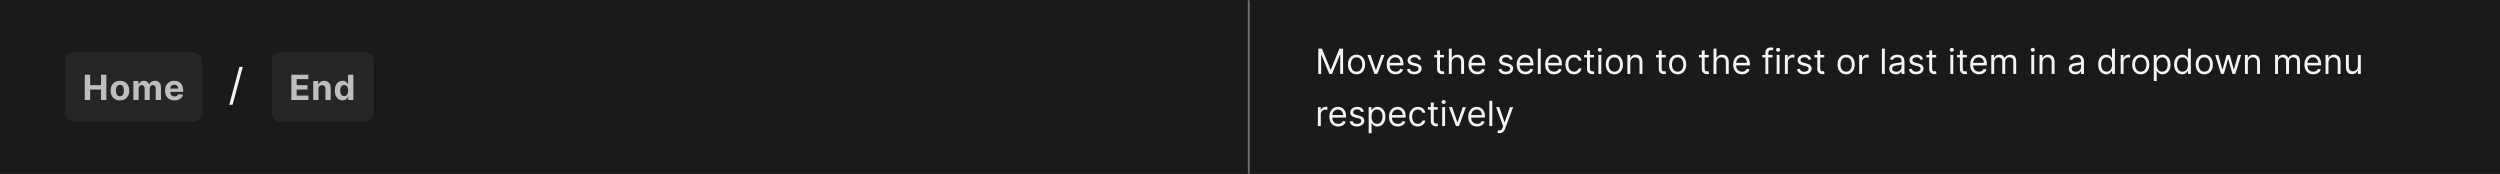 <svg width="1150" height="80" viewBox="0 0 1150 80" fill="none" xmlns="http://www.w3.org/2000/svg">
<rect x="0" y="0" width="1150" height="80" fill="#808080" stroke="none"/>
<mask id="path-1-inside-1_1268_53470" fill="white">
<path d="M0 0H575V80H0V0Z"/>
</mask>
<path d="M0 0H575V80H0V0Z" fill="#1A1A1A"/>
<path d="M574 0V80H576V0H574Z" fill="#707070" mask="url(#path-1-inside-1_1268_53470)"/>
<rect x="30" y="24" width="63" height="32" rx="4" fill="#262626"/>
<path d="M39.011 46V34.364H41.472V39.165H46.466V34.364H48.92V46H46.466V41.193H41.472V46H39.011ZM55.167 46.17C54.284 46.17 53.521 45.983 52.877 45.608C52.237 45.229 51.742 44.703 51.394 44.028C51.045 43.35 50.871 42.564 50.871 41.67C50.871 40.769 51.045 39.981 51.394 39.307C51.742 38.629 52.237 38.102 52.877 37.727C53.521 37.349 54.284 37.159 55.167 37.159C56.049 37.159 56.81 37.349 57.451 37.727C58.095 38.102 58.591 38.629 58.939 39.307C59.288 39.981 59.462 40.769 59.462 41.67C59.462 42.564 59.288 43.35 58.939 44.028C58.591 44.703 58.095 45.229 57.451 45.608C56.81 45.983 56.049 46.17 55.167 46.17ZM55.178 44.295C55.58 44.295 55.915 44.182 56.184 43.955C56.453 43.724 56.655 43.409 56.792 43.011C56.932 42.614 57.002 42.161 57.002 41.653C57.002 41.146 56.932 40.693 56.792 40.295C56.655 39.898 56.453 39.583 56.184 39.352C55.915 39.121 55.58 39.006 55.178 39.006C54.773 39.006 54.432 39.121 54.155 39.352C53.883 39.583 53.676 39.898 53.536 40.295C53.4 40.693 53.331 41.146 53.331 41.653C53.331 42.161 53.4 42.614 53.536 43.011C53.676 43.409 53.883 43.724 54.155 43.955C54.432 44.182 54.773 44.295 55.178 44.295ZM61.356 46V37.273H63.663V38.812H63.765C63.947 38.301 64.25 37.898 64.674 37.602C65.098 37.307 65.606 37.159 66.197 37.159C66.795 37.159 67.305 37.309 67.725 37.608C68.146 37.903 68.426 38.305 68.566 38.812H68.657C68.835 38.312 69.157 37.913 69.623 37.614C70.093 37.311 70.648 37.159 71.288 37.159C72.102 37.159 72.763 37.419 73.271 37.938C73.782 38.453 74.038 39.184 74.038 40.131V46H71.623V40.608C71.623 40.123 71.494 39.76 71.237 39.517C70.979 39.275 70.657 39.153 70.271 39.153C69.831 39.153 69.489 39.294 69.242 39.574C68.996 39.85 68.873 40.216 68.873 40.67V46H66.526V40.557C66.526 40.129 66.403 39.788 66.157 39.534C65.915 39.28 65.594 39.153 65.197 39.153C64.928 39.153 64.686 39.222 64.469 39.358C64.257 39.49 64.089 39.678 63.964 39.92C63.839 40.159 63.776 40.439 63.776 40.761V46H61.356ZM80.247 46.17C79.349 46.17 78.576 45.989 77.929 45.625C77.285 45.258 76.789 44.739 76.44 44.068C76.092 43.394 75.917 42.597 75.917 41.676C75.917 40.778 76.092 39.99 76.44 39.312C76.789 38.635 77.279 38.106 77.912 37.727C78.548 37.349 79.294 37.159 80.15 37.159C80.726 37.159 81.262 37.252 81.758 37.438C82.258 37.619 82.694 37.894 83.065 38.261C83.44 38.629 83.732 39.091 83.94 39.648C84.148 40.201 84.253 40.849 84.253 41.591V42.256H76.883V40.756H81.974C81.974 40.407 81.898 40.099 81.747 39.83C81.595 39.561 81.385 39.35 81.116 39.199C80.851 39.044 80.542 38.966 80.19 38.966C79.823 38.966 79.497 39.051 79.213 39.222C78.933 39.388 78.713 39.614 78.554 39.898C78.395 40.178 78.313 40.49 78.309 40.835V42.261C78.309 42.693 78.389 43.066 78.548 43.381C78.711 43.695 78.94 43.938 79.236 44.108C79.531 44.278 79.881 44.364 80.287 44.364C80.556 44.364 80.802 44.326 81.025 44.25C81.249 44.174 81.44 44.061 81.599 43.909C81.758 43.758 81.879 43.572 81.963 43.352L84.201 43.5C84.088 44.038 83.855 44.508 83.503 44.909C83.154 45.307 82.703 45.617 82.15 45.841C81.601 46.061 80.967 46.17 80.247 46.17Z" fill="white" fill-opacity="0.7"/>
<path d="M111.676 30.773L106.989 48.188H105.455L110.142 30.773H111.676Z" fill="white" fill-opacity="0.95"/>
<rect x="125" y="24" width="47" height="32" rx="4" fill="#262626"/>
<path d="M134.011 46V34.364H141.852V36.392H136.472V39.165H141.449V41.193H136.472V43.972H141.875V46H134.011ZM146.503 40.955V46H144.083V37.273H146.39V38.812H146.492C146.685 38.305 147.009 37.903 147.463 37.608C147.918 37.309 148.469 37.159 149.117 37.159C149.723 37.159 150.251 37.292 150.702 37.557C151.153 37.822 151.503 38.201 151.753 38.693C152.003 39.182 152.128 39.765 152.128 40.443V46H149.708V40.875C149.712 40.341 149.575 39.924 149.299 39.625C149.022 39.322 148.641 39.17 148.157 39.17C147.831 39.17 147.543 39.24 147.293 39.381C147.047 39.521 146.854 39.725 146.713 39.994C146.577 40.26 146.507 40.58 146.503 40.955ZM157.572 46.142C156.909 46.142 156.309 45.972 155.771 45.631C155.237 45.286 154.812 44.78 154.498 44.114C154.187 43.443 154.032 42.621 154.032 41.648C154.032 40.648 154.193 39.816 154.515 39.153C154.837 38.487 155.265 37.989 155.799 37.659C156.337 37.326 156.926 37.159 157.566 37.159C158.055 37.159 158.462 37.242 158.788 37.409C159.117 37.572 159.382 37.776 159.583 38.023C159.788 38.265 159.943 38.504 160.049 38.739H160.123V34.364H162.538V46H160.151V44.602H160.049C159.935 44.845 159.774 45.085 159.566 45.324C159.362 45.559 159.095 45.754 158.765 45.909C158.439 46.064 158.042 46.142 157.572 46.142ZM158.339 44.216C158.729 44.216 159.059 44.11 159.327 43.898C159.6 43.682 159.809 43.381 159.952 42.994C160.1 42.608 160.174 42.155 160.174 41.636C160.174 41.117 160.102 40.667 159.958 40.284C159.814 39.901 159.606 39.606 159.333 39.398C159.06 39.189 158.729 39.085 158.339 39.085C157.941 39.085 157.606 39.193 157.333 39.409C157.06 39.625 156.854 39.924 156.714 40.307C156.574 40.689 156.504 41.133 156.504 41.636C156.504 42.144 156.574 42.593 156.714 42.983C156.858 43.369 157.064 43.672 157.333 43.892C157.606 44.108 157.941 44.216 158.339 44.216Z" fill="white" fill-opacity="0.7"/>
<path d="M575 0H1150V80H575V0Z" fill="#1A1A1A"/>
<path d="M606.409 22.364H608.091L612.045 32.023H612.182L616.136 22.364H617.818V34H616.5V25.159H616.386L612.75 34H611.477L607.841 25.159H607.727V34H606.409V22.364ZM624.007 34.182C623.219 34.182 622.528 33.994 621.933 33.619C621.342 33.244 620.88 32.72 620.547 32.045C620.217 31.371 620.053 30.583 620.053 29.682C620.053 28.773 620.217 27.979 620.547 27.301C620.88 26.623 621.342 26.097 621.933 25.722C622.528 25.347 623.219 25.159 624.007 25.159C624.795 25.159 625.484 25.347 626.075 25.722C626.67 26.097 627.132 26.623 627.462 27.301C627.795 27.979 627.962 28.773 627.962 29.682C627.962 30.583 627.795 31.371 627.462 32.045C627.132 32.72 626.67 33.244 626.075 33.619C625.484 33.994 624.795 34.182 624.007 34.182ZM624.007 32.977C624.606 32.977 625.098 32.824 625.484 32.517C625.871 32.21 626.157 31.807 626.342 31.307C626.528 30.807 626.621 30.265 626.621 29.682C626.621 29.099 626.528 28.555 626.342 28.051C626.157 27.547 625.871 27.14 625.484 26.829C625.098 26.519 624.606 26.364 624.007 26.364C623.409 26.364 622.916 26.519 622.53 26.829C622.143 27.14 621.857 27.547 621.672 28.051C621.486 28.555 621.393 29.099 621.393 29.682C621.393 30.265 621.486 30.807 621.672 31.307C621.857 31.807 622.143 32.21 622.53 32.517C622.916 32.824 623.409 32.977 624.007 32.977ZM636.832 25.273L633.605 34H632.241L629.014 25.273H630.469L632.878 32.227H632.969L635.378 25.273H636.832ZM641.949 34.182C641.108 34.182 640.383 33.996 639.773 33.625C639.167 33.25 638.699 32.727 638.369 32.057C638.044 31.383 637.881 30.599 637.881 29.704C637.881 28.811 638.044 28.023 638.369 27.341C638.699 26.655 639.157 26.121 639.744 25.739C640.335 25.352 641.025 25.159 641.812 25.159C642.267 25.159 642.716 25.235 643.159 25.386C643.602 25.538 644.006 25.784 644.369 26.125C644.733 26.462 645.023 26.909 645.239 27.466C645.455 28.023 645.562 28.708 645.562 29.523V30.091H638.835V28.932H644.199C644.199 28.439 644.1 28 643.903 27.614C643.71 27.227 643.434 26.922 643.074 26.699C642.718 26.475 642.297 26.364 641.812 26.364C641.278 26.364 640.816 26.496 640.426 26.761C640.04 27.023 639.742 27.364 639.534 27.784C639.326 28.204 639.222 28.655 639.222 29.136V29.909C639.222 30.568 639.335 31.127 639.562 31.585C639.794 32.04 640.114 32.386 640.523 32.625C640.932 32.86 641.407 32.977 641.949 32.977C642.301 32.977 642.619 32.928 642.903 32.83C643.191 32.727 643.439 32.576 643.648 32.375C643.856 32.17 644.017 31.917 644.131 31.614L645.426 31.977C645.29 32.417 645.061 32.803 644.739 33.136C644.417 33.466 644.019 33.724 643.545 33.909C643.072 34.091 642.54 34.182 641.949 34.182ZM653.784 27.227L652.58 27.568C652.504 27.367 652.392 27.172 652.244 26.983C652.1 26.79 651.903 26.631 651.653 26.506C651.403 26.381 651.083 26.318 650.693 26.318C650.159 26.318 649.714 26.441 649.358 26.688C649.006 26.93 648.83 27.239 648.83 27.614C648.83 27.947 648.951 28.21 649.193 28.403C649.436 28.597 649.814 28.758 650.33 28.886L651.625 29.204C652.405 29.394 652.987 29.684 653.369 30.074C653.752 30.46 653.943 30.958 653.943 31.568C653.943 32.068 653.799 32.515 653.511 32.909C653.227 33.303 652.83 33.614 652.318 33.841C651.807 34.068 651.212 34.182 650.534 34.182C649.644 34.182 648.907 33.989 648.324 33.602C647.741 33.216 647.371 32.651 647.216 31.909L648.489 31.591C648.61 32.061 648.839 32.413 649.176 32.648C649.517 32.883 649.962 33 650.511 33C651.136 33 651.633 32.867 652 32.602C652.371 32.333 652.557 32.011 652.557 31.636C652.557 31.333 652.451 31.079 652.239 30.875C652.027 30.667 651.701 30.511 651.261 30.409L649.807 30.068C649.008 29.879 648.42 29.585 648.045 29.188C647.674 28.786 647.489 28.284 647.489 27.682C647.489 27.189 647.627 26.754 647.903 26.375C648.184 25.996 648.564 25.699 649.045 25.483C649.53 25.267 650.08 25.159 650.693 25.159C651.557 25.159 652.235 25.349 652.727 25.727C653.223 26.106 653.576 26.606 653.784 27.227ZM664.257 25.273V26.409H659.734V25.273H664.257ZM661.053 23.182H662.393V31.5C662.393 31.879 662.448 32.163 662.558 32.352C662.672 32.538 662.816 32.663 662.99 32.727C663.168 32.788 663.356 32.818 663.553 32.818C663.7 32.818 663.821 32.811 663.916 32.795C664.011 32.776 664.087 32.761 664.143 32.75L664.416 33.955C664.325 33.989 664.198 34.023 664.036 34.057C663.873 34.095 663.666 34.114 663.416 34.114C663.037 34.114 662.666 34.032 662.303 33.869C661.943 33.706 661.643 33.458 661.405 33.125C661.17 32.792 661.053 32.371 661.053 31.864V23.182ZM667.803 28.75V34H666.462V22.364H667.803V26.636H667.916C668.121 26.186 668.428 25.828 668.837 25.562C669.25 25.294 669.799 25.159 670.484 25.159C671.079 25.159 671.6 25.278 672.047 25.517C672.494 25.752 672.84 26.114 673.087 26.602C673.337 27.087 673.462 27.704 673.462 28.454V34H672.121V28.546C672.121 27.852 671.941 27.316 671.581 26.938C671.225 26.555 670.731 26.364 670.098 26.364C669.659 26.364 669.265 26.456 668.916 26.642C668.571 26.828 668.299 27.099 668.098 27.454C667.901 27.811 667.803 28.242 667.803 28.75ZM679.574 34.182C678.733 34.182 678.008 33.996 677.398 33.625C676.792 33.25 676.324 32.727 675.994 32.057C675.669 31.383 675.506 30.599 675.506 29.704C675.506 28.811 675.669 28.023 675.994 27.341C676.324 26.655 676.782 26.121 677.369 25.739C677.96 25.352 678.65 25.159 679.438 25.159C679.892 25.159 680.341 25.235 680.784 25.386C681.227 25.538 681.631 25.784 681.994 26.125C682.358 26.462 682.648 26.909 682.864 27.466C683.08 28.023 683.188 28.708 683.188 29.523V30.091H676.46V28.932H681.824C681.824 28.439 681.725 28 681.528 27.614C681.335 27.227 681.059 26.922 680.699 26.699C680.343 26.475 679.922 26.364 679.438 26.364C678.903 26.364 678.441 26.496 678.051 26.761C677.665 27.023 677.367 27.364 677.159 27.784C676.951 28.204 676.847 28.655 676.847 29.136V29.909C676.847 30.568 676.96 31.127 677.188 31.585C677.419 32.04 677.739 32.386 678.148 32.625C678.557 32.86 679.032 32.977 679.574 32.977C679.926 32.977 680.244 32.928 680.528 32.83C680.816 32.727 681.064 32.576 681.273 32.375C681.481 32.17 681.642 31.917 681.756 31.614L683.051 31.977C682.915 32.417 682.686 32.803 682.364 33.136C682.042 33.466 681.644 33.724 681.17 33.909C680.697 34.091 680.165 34.182 679.574 34.182ZM695.909 27.227L694.705 27.568C694.629 27.367 694.517 27.172 694.369 26.983C694.225 26.79 694.028 26.631 693.778 26.506C693.528 26.381 693.208 26.318 692.818 26.318C692.284 26.318 691.839 26.441 691.483 26.688C691.131 26.93 690.955 27.239 690.955 27.614C690.955 27.947 691.076 28.21 691.318 28.403C691.561 28.597 691.939 28.758 692.455 28.886L693.75 29.204C694.53 29.394 695.112 29.684 695.494 30.074C695.877 30.46 696.068 30.958 696.068 31.568C696.068 32.068 695.924 32.515 695.636 32.909C695.352 33.303 694.955 33.614 694.443 33.841C693.932 34.068 693.337 34.182 692.659 34.182C691.769 34.182 691.032 33.989 690.449 33.602C689.866 33.216 689.496 32.651 689.341 31.909L690.614 31.591C690.735 32.061 690.964 32.413 691.301 32.648C691.642 32.883 692.087 33 692.636 33C693.261 33 693.758 32.867 694.125 32.602C694.496 32.333 694.682 32.011 694.682 31.636C694.682 31.333 694.576 31.079 694.364 30.875C694.152 30.667 693.826 30.511 693.386 30.409L691.932 30.068C691.133 29.879 690.545 29.585 690.17 29.188C689.799 28.786 689.614 28.284 689.614 27.682C689.614 27.189 689.752 26.754 690.028 26.375C690.309 25.996 690.689 25.699 691.17 25.483C691.655 25.267 692.205 25.159 692.818 25.159C693.682 25.159 694.36 25.349 694.852 25.727C695.348 26.106 695.701 26.606 695.909 27.227ZM701.746 34.182C700.905 34.182 700.179 33.996 699.57 33.625C698.964 33.25 698.496 32.727 698.166 32.057C697.84 31.383 697.678 30.599 697.678 29.704C697.678 28.811 697.84 28.023 698.166 27.341C698.496 26.655 698.954 26.121 699.541 25.739C700.132 25.352 700.821 25.159 701.609 25.159C702.064 25.159 702.513 25.235 702.956 25.386C703.399 25.538 703.803 25.784 704.166 26.125C704.53 26.462 704.82 26.909 705.036 27.466C705.251 28.023 705.359 28.708 705.359 29.523V30.091H698.632V28.932H703.996C703.996 28.439 703.897 28 703.7 27.614C703.507 27.227 703.231 26.922 702.871 26.699C702.515 26.475 702.094 26.364 701.609 26.364C701.075 26.364 700.613 26.496 700.223 26.761C699.837 27.023 699.539 27.364 699.331 27.784C699.123 28.204 699.018 28.655 699.018 29.136V29.909C699.018 30.568 699.132 31.127 699.359 31.585C699.59 32.04 699.911 32.386 700.32 32.625C700.729 32.86 701.204 32.977 701.746 32.977C702.098 32.977 702.416 32.928 702.7 32.83C702.988 32.727 703.236 32.576 703.445 32.375C703.653 32.17 703.814 31.917 703.928 31.614L705.223 31.977C705.087 32.417 704.857 32.803 704.536 33.136C704.214 33.466 703.816 33.724 703.342 33.909C702.869 34.091 702.337 34.182 701.746 34.182ZM708.74 22.364V34H707.399V22.364H708.74ZM714.855 34.182C714.014 34.182 713.289 33.996 712.679 33.625C712.073 33.25 711.605 32.727 711.276 32.057C710.95 31.383 710.787 30.599 710.787 29.704C710.787 28.811 710.95 28.023 711.276 27.341C711.605 26.655 712.063 26.121 712.651 25.739C713.241 25.352 713.931 25.159 714.719 25.159C715.173 25.159 715.622 25.235 716.065 25.386C716.509 25.538 716.912 25.784 717.276 26.125C717.639 26.462 717.929 26.909 718.145 27.466C718.361 28.023 718.469 28.708 718.469 29.523V30.091H711.741V28.932H717.105C717.105 28.439 717.007 28 716.81 27.614C716.616 27.227 716.34 26.922 715.98 26.699C715.624 26.475 715.204 26.364 714.719 26.364C714.185 26.364 713.723 26.496 713.332 26.761C712.946 27.023 712.649 27.364 712.44 27.784C712.232 28.204 712.128 28.655 712.128 29.136V29.909C712.128 30.568 712.241 31.127 712.469 31.585C712.7 32.04 713.02 32.386 713.429 32.625C713.838 32.86 714.313 32.977 714.855 32.977C715.207 32.977 715.526 32.928 715.81 32.83C716.098 32.727 716.346 32.576 716.554 32.375C716.762 32.17 716.923 31.917 717.037 31.614L718.332 31.977C718.196 32.417 717.967 32.803 717.645 33.136C717.323 33.466 716.925 33.724 716.452 33.909C715.978 34.091 715.446 34.182 714.855 34.182ZM724.054 34.182C723.236 34.182 722.531 33.989 721.94 33.602C721.349 33.216 720.895 32.684 720.577 32.006C720.259 31.328 720.099 30.553 720.099 29.682C720.099 28.796 720.262 28.013 720.588 27.335C720.918 26.653 721.376 26.121 721.963 25.739C722.554 25.352 723.243 25.159 724.031 25.159C724.645 25.159 725.198 25.273 725.69 25.5C726.183 25.727 726.586 26.046 726.901 26.454C727.215 26.864 727.41 27.341 727.486 27.886H726.145C726.043 27.489 725.815 27.136 725.463 26.829C725.115 26.519 724.645 26.364 724.054 26.364C723.531 26.364 723.073 26.5 722.679 26.773C722.289 27.042 721.984 27.422 721.764 27.915C721.548 28.403 721.44 28.977 721.44 29.636C721.44 30.311 721.546 30.898 721.759 31.398C721.974 31.898 722.277 32.286 722.668 32.562C723.062 32.839 723.524 32.977 724.054 32.977C724.402 32.977 724.719 32.917 725.003 32.795C725.287 32.674 725.527 32.5 725.724 32.273C725.921 32.045 726.062 31.773 726.145 31.454H727.486C727.41 31.97 727.223 32.434 726.923 32.847C726.628 33.256 726.236 33.581 725.747 33.824C725.262 34.062 724.698 34.182 724.054 34.182ZM733.241 25.273V26.409H728.719V25.273H733.241ZM730.037 23.182H731.378V31.5C731.378 31.879 731.433 32.163 731.543 32.352C731.656 32.538 731.8 32.663 731.974 32.727C732.152 32.788 732.34 32.818 732.537 32.818C732.685 32.818 732.806 32.811 732.901 32.795C732.995 32.776 733.071 32.761 733.128 32.75L733.401 33.955C733.31 33.989 733.183 34.023 733.02 34.057C732.857 34.095 732.651 34.114 732.401 34.114C732.022 34.114 731.651 34.032 731.287 33.869C730.927 33.706 730.628 33.458 730.389 33.125C730.154 32.792 730.037 32.371 730.037 31.864V23.182ZM735.259 34V25.273H736.599V34H735.259ZM735.94 23.818C735.679 23.818 735.454 23.729 735.264 23.551C735.079 23.373 734.986 23.159 734.986 22.909C734.986 22.659 735.079 22.445 735.264 22.267C735.454 22.089 735.679 22 735.94 22C736.202 22 736.425 22.089 736.611 22.267C736.8 22.445 736.895 22.659 736.895 22.909C736.895 23.159 736.8 23.373 736.611 23.551C736.425 23.729 736.202 23.818 735.94 23.818ZM742.601 34.182C741.813 34.182 741.122 33.994 740.527 33.619C739.936 33.244 739.474 32.72 739.141 32.045C738.811 31.371 738.646 30.583 738.646 29.682C738.646 28.773 738.811 27.979 739.141 27.301C739.474 26.623 739.936 26.097 740.527 25.722C741.122 25.347 741.813 25.159 742.601 25.159C743.389 25.159 744.078 25.347 744.669 25.722C745.264 26.097 745.726 26.623 746.055 27.301C746.389 27.979 746.555 28.773 746.555 29.682C746.555 30.583 746.389 31.371 746.055 32.045C745.726 32.72 745.264 33.244 744.669 33.619C744.078 33.994 743.389 34.182 742.601 34.182ZM742.601 32.977C743.199 32.977 743.692 32.824 744.078 32.517C744.464 32.21 744.75 31.807 744.936 31.307C745.122 30.807 745.214 30.265 745.214 29.682C745.214 29.099 745.122 28.555 744.936 28.051C744.75 27.547 744.464 27.14 744.078 26.829C743.692 26.519 743.199 26.364 742.601 26.364C742.002 26.364 741.51 26.519 741.124 26.829C740.737 27.14 740.451 27.547 740.266 28.051C740.08 28.555 739.987 29.099 739.987 29.682C739.987 30.265 740.08 30.807 740.266 31.307C740.451 31.807 740.737 32.21 741.124 32.517C741.51 32.824 742.002 32.977 742.601 32.977ZM749.943 28.75V34H748.602V25.273H749.898V26.636H750.011C750.216 26.193 750.527 25.837 750.943 25.568C751.36 25.296 751.898 25.159 752.557 25.159C753.148 25.159 753.665 25.28 754.108 25.523C754.551 25.761 754.896 26.125 755.142 26.614C755.388 27.099 755.511 27.712 755.511 28.454V34H754.17V28.546C754.17 27.86 753.992 27.326 753.636 26.943C753.28 26.557 752.792 26.364 752.17 26.364C751.742 26.364 751.36 26.456 751.023 26.642C750.689 26.828 750.426 27.099 750.233 27.454C750.04 27.811 749.943 28.242 749.943 28.75ZM766.257 25.273V26.409H761.734V25.273H766.257ZM763.053 23.182H764.393V31.5C764.393 31.879 764.448 32.163 764.558 32.352C764.672 32.538 764.816 32.663 764.99 32.727C765.168 32.788 765.356 32.818 765.553 32.818C765.7 32.818 765.821 32.811 765.916 32.795C766.011 32.776 766.087 32.761 766.143 32.75L766.416 33.955C766.325 33.989 766.198 34.023 766.036 34.057C765.873 34.095 765.666 34.114 765.416 34.114C765.037 34.114 764.666 34.032 764.303 33.869C763.943 33.706 763.643 33.458 763.405 33.125C763.17 32.792 763.053 32.371 763.053 31.864V23.182ZM771.726 34.182C770.938 34.182 770.247 33.994 769.652 33.619C769.061 33.244 768.599 32.72 768.266 32.045C767.936 31.371 767.771 30.583 767.771 29.682C767.771 28.773 767.936 27.979 768.266 27.301C768.599 26.623 769.061 26.097 769.652 25.722C770.247 25.347 770.938 25.159 771.726 25.159C772.514 25.159 773.203 25.347 773.794 25.722C774.389 26.097 774.851 26.623 775.18 27.301C775.514 27.979 775.68 28.773 775.68 29.682C775.68 30.583 775.514 31.371 775.18 32.045C774.851 32.72 774.389 33.244 773.794 33.619C773.203 33.994 772.514 34.182 771.726 34.182ZM771.726 32.977C772.324 32.977 772.817 32.824 773.203 32.517C773.589 32.21 773.875 31.807 774.061 31.307C774.247 30.807 774.339 30.265 774.339 29.682C774.339 29.099 774.247 28.555 774.061 28.051C773.875 27.547 773.589 27.14 773.203 26.829C772.817 26.519 772.324 26.364 771.726 26.364C771.127 26.364 770.635 26.519 770.249 26.829C769.862 27.14 769.576 27.547 769.391 28.051C769.205 28.555 769.112 29.099 769.112 29.682C769.112 30.265 769.205 30.807 769.391 31.307C769.576 31.807 769.862 32.21 770.249 32.517C770.635 32.824 771.127 32.977 771.726 32.977ZM786.023 25.273V26.409H781.5V25.273H786.023ZM782.818 23.182H784.159V31.5C784.159 31.879 784.214 32.163 784.324 32.352C784.438 32.538 784.581 32.663 784.756 32.727C784.934 32.788 785.121 32.818 785.318 32.818C785.466 32.818 785.587 32.811 785.682 32.795C785.777 32.776 785.852 32.761 785.909 32.75L786.182 33.955C786.091 33.989 785.964 34.023 785.801 34.057C785.638 34.095 785.432 34.114 785.182 34.114C784.803 34.114 784.432 34.032 784.068 33.869C783.708 33.706 783.409 33.458 783.17 33.125C782.936 32.792 782.818 32.371 782.818 31.864V23.182ZM789.568 28.75V34H788.227V22.364H789.568V26.636H789.682C789.886 26.186 790.193 25.828 790.602 25.562C791.015 25.294 791.564 25.159 792.25 25.159C792.845 25.159 793.366 25.278 793.812 25.517C794.259 25.752 794.606 26.114 794.852 26.602C795.102 27.087 795.227 27.704 795.227 28.454V34H793.886V28.546C793.886 27.852 793.706 27.316 793.347 26.938C792.991 26.555 792.496 26.364 791.864 26.364C791.424 26.364 791.03 26.456 790.682 26.642C790.337 26.828 790.064 27.099 789.864 27.454C789.667 27.811 789.568 28.242 789.568 28.75ZM801.339 34.182C800.499 34.182 799.773 33.996 799.163 33.625C798.557 33.25 798.089 32.727 797.76 32.057C797.434 31.383 797.271 30.599 797.271 29.704C797.271 28.811 797.434 28.023 797.76 27.341C798.089 26.655 798.548 26.121 799.135 25.739C799.726 25.352 800.415 25.159 801.203 25.159C801.658 25.159 802.107 25.235 802.55 25.386C802.993 25.538 803.396 25.784 803.76 26.125C804.124 26.462 804.413 26.909 804.629 27.466C804.845 28.023 804.953 28.708 804.953 29.523V30.091H798.226V28.932H803.589C803.589 28.439 803.491 28 803.294 27.614C803.101 27.227 802.824 26.922 802.464 26.699C802.108 26.475 801.688 26.364 801.203 26.364C800.669 26.364 800.207 26.496 799.817 26.761C799.43 27.023 799.133 27.364 798.925 27.784C798.716 28.204 798.612 28.655 798.612 29.136V29.909C798.612 30.568 798.726 31.127 798.953 31.585C799.184 32.04 799.504 32.386 799.913 32.625C800.322 32.86 800.798 32.977 801.339 32.977C801.692 32.977 802.01 32.928 802.294 32.83C802.582 32.727 802.83 32.576 803.038 32.375C803.247 32.17 803.408 31.917 803.521 31.614L804.817 31.977C804.68 32.417 804.451 32.803 804.129 33.136C803.807 33.466 803.41 33.724 802.936 33.909C802.463 34.091 801.93 34.182 801.339 34.182ZM815.379 25.273V26.409H810.675V25.273H815.379ZM812.084 34V24.068C812.084 23.568 812.201 23.151 812.436 22.818C812.671 22.485 812.976 22.235 813.351 22.068C813.726 21.901 814.122 21.818 814.538 21.818C814.868 21.818 815.137 21.845 815.345 21.898C815.554 21.951 815.709 22 815.811 22.046L815.425 23.204C815.357 23.182 815.262 23.153 815.141 23.119C815.023 23.085 814.868 23.068 814.675 23.068C814.232 23.068 813.911 23.18 813.714 23.403C813.521 23.627 813.425 23.954 813.425 24.386V34H812.084ZM817.259 34V25.273H818.599V34H817.259ZM817.94 23.818C817.679 23.818 817.454 23.729 817.264 23.551C817.079 23.373 816.986 23.159 816.986 22.909C816.986 22.659 817.079 22.445 817.264 22.267C817.454 22.089 817.679 22 817.94 22C818.202 22 818.425 22.089 818.611 22.267C818.8 22.445 818.895 22.659 818.895 22.909C818.895 23.159 818.8 23.373 818.611 23.551C818.425 23.729 818.202 23.818 817.94 23.818ZM821.055 34V25.273H822.351V26.591H822.442C822.601 26.159 822.889 25.809 823.305 25.54C823.722 25.271 824.192 25.136 824.714 25.136C824.813 25.136 824.936 25.138 825.084 25.142C825.232 25.146 825.343 25.151 825.419 25.159V26.523C825.374 26.511 825.269 26.494 825.107 26.472C824.947 26.445 824.779 26.432 824.601 26.432C824.177 26.432 823.798 26.521 823.464 26.699C823.135 26.873 822.874 27.116 822.68 27.426C822.491 27.733 822.396 28.083 822.396 28.477V34H821.055ZM833.19 27.227L831.986 27.568C831.91 27.367 831.798 27.172 831.651 26.983C831.507 26.79 831.31 26.631 831.06 26.506C830.81 26.381 830.49 26.318 830.099 26.318C829.565 26.318 829.12 26.441 828.764 26.688C828.412 26.93 828.236 27.239 828.236 27.614C828.236 27.947 828.357 28.21 828.599 28.403C828.842 28.597 829.221 28.758 829.736 28.886L831.031 29.204C831.812 29.394 832.393 29.684 832.776 30.074C833.158 30.46 833.349 30.958 833.349 31.568C833.349 32.068 833.205 32.515 832.918 32.909C832.634 33.303 832.236 33.614 831.724 33.841C831.213 34.068 830.618 34.182 829.94 34.182C829.05 34.182 828.313 33.989 827.73 33.602C827.147 33.216 826.777 32.651 826.622 31.909L827.895 31.591C828.016 32.061 828.245 32.413 828.582 32.648C828.923 32.883 829.368 33 829.918 33C830.543 33 831.039 32.867 831.406 32.602C831.777 32.333 831.963 32.011 831.963 31.636C831.963 31.333 831.857 31.079 831.645 30.875C831.433 30.667 831.107 30.511 830.668 30.409L829.213 30.068C828.414 29.879 827.827 29.585 827.452 29.188C827.08 28.786 826.895 28.284 826.895 27.682C826.895 27.189 827.033 26.754 827.31 26.375C827.59 25.996 827.971 25.699 828.452 25.483C828.937 25.267 829.486 25.159 830.099 25.159C830.963 25.159 831.641 25.349 832.134 25.727C832.63 26.106 832.982 26.606 833.19 27.227ZM839.163 25.273V26.409H834.641V25.273H839.163ZM835.959 23.182H837.3V31.5C837.3 31.879 837.355 32.163 837.464 32.352C837.578 32.538 837.722 32.663 837.896 32.727C838.074 32.788 838.262 32.818 838.459 32.818C838.607 32.818 838.728 32.811 838.822 32.795C838.917 32.776 838.993 32.761 839.05 32.75L839.322 33.955C839.232 33.989 839.105 34.023 838.942 34.057C838.779 34.095 838.572 34.114 838.322 34.114C837.944 34.114 837.572 34.032 837.209 33.869C836.849 33.706 836.55 33.458 836.311 33.125C836.076 32.792 835.959 32.371 835.959 31.864V23.182ZM849.226 34.182C848.438 34.182 847.747 33.994 847.152 33.619C846.561 33.244 846.099 32.72 845.766 32.045C845.436 31.371 845.271 30.583 845.271 29.682C845.271 28.773 845.436 27.979 845.766 27.301C846.099 26.623 846.561 26.097 847.152 25.722C847.747 25.347 848.438 25.159 849.226 25.159C850.014 25.159 850.703 25.347 851.294 25.722C851.889 26.097 852.351 26.623 852.68 27.301C853.014 27.979 853.18 28.773 853.18 29.682C853.18 30.583 853.014 31.371 852.68 32.045C852.351 32.72 851.889 33.244 851.294 33.619C850.703 33.994 850.014 34.182 849.226 34.182ZM849.226 32.977C849.824 32.977 850.317 32.824 850.703 32.517C851.089 32.21 851.375 31.807 851.561 31.307C851.747 30.807 851.839 30.265 851.839 29.682C851.839 29.099 851.747 28.555 851.561 28.051C851.375 27.547 851.089 27.14 850.703 26.829C850.317 26.519 849.824 26.364 849.226 26.364C848.627 26.364 848.135 26.519 847.749 26.829C847.362 27.14 847.076 27.547 846.891 28.051C846.705 28.555 846.612 29.099 846.612 29.682C846.612 30.265 846.705 30.807 846.891 31.307C847.076 31.807 847.362 32.21 847.749 32.517C848.135 32.824 848.627 32.977 849.226 32.977ZM855.227 34V25.273H856.523V26.591H856.614C856.773 26.159 857.061 25.809 857.477 25.54C857.894 25.271 858.364 25.136 858.886 25.136C858.985 25.136 859.108 25.138 859.256 25.142C859.403 25.146 859.515 25.151 859.591 25.159V26.523C859.545 26.511 859.441 26.494 859.278 26.472C859.119 26.445 858.951 26.432 858.773 26.432C858.348 26.432 857.97 26.521 857.636 26.699C857.307 26.873 857.045 27.116 856.852 27.426C856.663 27.733 856.568 28.083 856.568 28.477V34H855.227ZM867.021 22.364V34H865.68V22.364H867.021ZM872.045 34.205C871.492 34.205 870.991 34.1 870.54 33.892C870.089 33.68 869.731 33.375 869.466 32.977C869.201 32.576 869.068 32.091 869.068 31.523C869.068 31.023 869.167 30.617 869.364 30.307C869.561 29.992 869.824 29.746 870.153 29.568C870.483 29.39 870.847 29.258 871.244 29.171C871.646 29.079 872.049 29.008 872.455 28.954C872.985 28.886 873.415 28.835 873.744 28.801C874.078 28.763 874.32 28.701 874.472 28.614C874.627 28.526 874.705 28.375 874.705 28.159V28.114C874.705 27.553 874.551 27.117 874.244 26.807C873.941 26.496 873.481 26.341 872.864 26.341C872.223 26.341 871.722 26.481 871.358 26.761C870.994 27.042 870.739 27.341 870.591 27.659L869.318 27.204C869.545 26.674 869.848 26.261 870.227 25.966C870.61 25.667 871.027 25.458 871.477 25.341C871.932 25.22 872.379 25.159 872.818 25.159C873.098 25.159 873.42 25.193 873.784 25.261C874.152 25.326 874.506 25.46 874.847 25.665C875.191 25.869 875.477 26.178 875.705 26.591C875.932 27.004 876.045 27.557 876.045 28.25V34H874.705V32.818H874.636C874.545 33.008 874.394 33.21 874.182 33.426C873.97 33.642 873.688 33.826 873.335 33.977C872.983 34.129 872.553 34.205 872.045 34.205ZM872.25 33C872.78 33 873.227 32.896 873.591 32.688C873.958 32.479 874.235 32.21 874.42 31.881C874.61 31.551 874.705 31.204 874.705 30.841V29.614C874.648 29.682 874.523 29.744 874.33 29.801C874.14 29.854 873.92 29.901 873.67 29.943C873.424 29.981 873.184 30.015 872.949 30.046C872.718 30.072 872.53 30.095 872.386 30.114C872.038 30.159 871.712 30.233 871.409 30.335C871.11 30.434 870.867 30.583 870.682 30.784C870.5 30.981 870.409 31.25 870.409 31.591C870.409 32.057 870.581 32.409 870.926 32.648C871.275 32.883 871.716 33 872.25 33ZM884.675 27.227L883.47 27.568C883.394 27.367 883.283 27.172 883.135 26.983C882.991 26.79 882.794 26.631 882.544 26.506C882.294 26.381 881.974 26.318 881.584 26.318C881.05 26.318 880.605 26.441 880.249 26.688C879.896 26.93 879.72 27.239 879.72 27.614C879.72 27.947 879.841 28.21 880.084 28.403C880.326 28.597 880.705 28.758 881.22 28.886L882.516 29.204C883.296 29.394 883.877 29.684 884.26 30.074C884.643 30.46 884.834 30.958 884.834 31.568C884.834 32.068 884.69 32.515 884.402 32.909C884.118 33.303 883.72 33.614 883.209 33.841C882.697 34.068 882.103 34.182 881.425 34.182C880.535 34.182 879.798 33.989 879.214 33.602C878.631 33.216 878.262 32.651 878.107 31.909L879.379 31.591C879.5 32.061 879.73 32.413 880.067 32.648C880.408 32.883 880.853 33 881.402 33C882.027 33 882.523 32.867 882.891 32.602C883.262 32.333 883.447 32.011 883.447 31.636C883.447 31.333 883.341 31.079 883.129 30.875C882.917 30.667 882.591 30.511 882.152 30.409L880.697 30.068C879.898 29.879 879.311 29.585 878.936 29.188C878.565 28.786 878.379 28.284 878.379 27.682C878.379 27.189 878.518 26.754 878.794 26.375C879.074 25.996 879.455 25.699 879.936 25.483C880.421 25.267 880.97 25.159 881.584 25.159C882.447 25.159 883.125 25.349 883.618 25.727C884.114 26.106 884.466 26.606 884.675 27.227ZM890.648 25.273V26.409H886.125V25.273H890.648ZM887.443 23.182H888.784V31.5C888.784 31.879 888.839 32.163 888.949 32.352C889.063 32.538 889.206 32.663 889.381 32.727C889.559 32.788 889.746 32.818 889.943 32.818C890.091 32.818 890.212 32.811 890.307 32.795C890.402 32.776 890.477 32.761 890.534 32.75L890.807 33.955C890.716 33.989 890.589 34.023 890.426 34.057C890.263 34.095 890.057 34.114 889.807 34.114C889.428 34.114 889.057 34.032 888.693 33.869C888.333 33.706 888.034 33.458 887.795 33.125C887.561 32.792 887.443 32.371 887.443 31.864V23.182ZM897.165 34V25.273H898.506V34H897.165ZM897.847 23.818C897.585 23.818 897.36 23.729 897.17 23.551C896.985 23.373 896.892 23.159 896.892 22.909C896.892 22.659 896.985 22.445 897.17 22.267C897.36 22.089 897.585 22 897.847 22C898.108 22 898.331 22.089 898.517 22.267C898.706 22.445 898.801 22.659 898.801 22.909C898.801 23.159 898.706 23.373 898.517 23.551C898.331 23.729 898.108 23.818 897.847 23.818ZM904.757 25.273V26.409H900.234V25.273H904.757ZM901.553 23.182H902.893V31.5C902.893 31.879 902.948 32.163 903.058 32.352C903.172 32.538 903.316 32.663 903.49 32.727C903.668 32.788 903.856 32.818 904.053 32.818C904.2 32.818 904.321 32.811 904.416 32.795C904.511 32.776 904.587 32.761 904.643 32.75L904.916 33.955C904.825 33.989 904.698 34.023 904.536 34.057C904.373 34.095 904.166 34.114 903.916 34.114C903.537 34.114 903.166 34.032 902.803 33.869C902.443 33.706 902.143 33.458 901.905 33.125C901.67 32.792 901.553 32.371 901.553 31.864V23.182ZM910.339 34.182C909.499 34.182 908.773 33.996 908.163 33.625C907.557 33.25 907.089 32.727 906.76 32.057C906.434 31.383 906.271 30.599 906.271 29.704C906.271 28.811 906.434 28.023 906.76 27.341C907.089 26.655 907.548 26.121 908.135 25.739C908.726 25.352 909.415 25.159 910.203 25.159C910.658 25.159 911.107 25.235 911.55 25.386C911.993 25.538 912.396 25.784 912.76 26.125C913.124 26.462 913.413 26.909 913.629 27.466C913.845 28.023 913.953 28.708 913.953 29.523V30.091H907.226V28.932H912.589C912.589 28.439 912.491 28 912.294 27.614C912.101 27.227 911.824 26.922 911.464 26.699C911.108 26.475 910.688 26.364 910.203 26.364C909.669 26.364 909.207 26.496 908.817 26.761C908.43 27.023 908.133 27.364 907.925 27.784C907.716 28.204 907.612 28.655 907.612 29.136V29.909C907.612 30.568 907.726 31.127 907.953 31.585C908.184 32.04 908.504 32.386 908.913 32.625C909.322 32.86 909.798 32.977 910.339 32.977C910.692 32.977 911.01 32.928 911.294 32.83C911.582 32.727 911.83 32.576 912.038 32.375C912.247 32.17 912.408 31.917 912.521 31.614L913.817 31.977C913.68 32.417 913.451 32.803 913.129 33.136C912.807 33.466 912.41 33.724 911.936 33.909C911.463 34.091 910.93 34.182 910.339 34.182ZM915.993 34V25.273H917.288V26.636H917.402C917.584 26.171 917.877 25.809 918.283 25.551C918.688 25.29 919.175 25.159 919.743 25.159C920.319 25.159 920.798 25.29 921.18 25.551C921.567 25.809 921.868 26.171 922.084 26.636H922.175C922.398 26.186 922.733 25.828 923.18 25.562C923.627 25.294 924.163 25.159 924.788 25.159C925.569 25.159 926.207 25.403 926.703 25.892C927.199 26.377 927.447 27.133 927.447 28.159V34H926.107V28.159C926.107 27.515 925.93 27.055 925.578 26.778C925.226 26.502 924.811 26.364 924.334 26.364C923.72 26.364 923.245 26.549 922.908 26.921C922.571 27.288 922.402 27.754 922.402 28.318V34H921.038V28.023C921.038 27.526 920.877 27.127 920.555 26.824C920.233 26.517 919.819 26.364 919.311 26.364C918.963 26.364 918.637 26.456 918.334 26.642C918.035 26.828 917.792 27.085 917.607 27.415C917.425 27.741 917.334 28.117 917.334 28.546V34H915.993ZM934.399 34V25.273H935.74V34H934.399ZM935.081 23.818C934.82 23.818 934.594 23.729 934.405 23.551C934.219 23.373 934.126 23.159 934.126 22.909C934.126 22.659 934.219 22.445 934.405 22.267C934.594 22.089 934.82 22 935.081 22C935.342 22 935.566 22.089 935.751 22.267C935.941 22.445 936.036 22.659 936.036 22.909C936.036 23.159 935.941 23.373 935.751 23.551C935.566 23.729 935.342 23.818 935.081 23.818ZM939.537 28.75V34H938.196V25.273H939.491V26.636H939.605C939.81 26.193 940.12 25.837 940.537 25.568C940.954 25.296 941.491 25.159 942.151 25.159C942.741 25.159 943.259 25.28 943.702 25.523C944.145 25.761 944.49 26.125 944.736 26.614C944.982 27.099 945.105 27.712 945.105 28.454V34H943.764V28.546C943.764 27.86 943.586 27.326 943.23 26.943C942.874 26.557 942.385 26.364 941.764 26.364C941.336 26.364 940.954 26.456 940.616 26.642C940.283 26.828 940.02 27.099 939.827 27.454C939.634 27.811 939.537 28.242 939.537 28.75ZM954.624 34.205C954.071 34.205 953.569 34.1 953.118 33.892C952.667 33.68 952.309 33.375 952.044 32.977C951.779 32.576 951.646 32.091 951.646 31.523C951.646 31.023 951.745 30.617 951.942 30.307C952.139 29.992 952.402 29.746 952.732 29.568C953.061 29.39 953.425 29.258 953.822 29.171C954.224 29.079 954.627 29.008 955.033 28.954C955.563 28.886 955.993 28.835 956.322 28.801C956.656 28.763 956.898 28.701 957.05 28.614C957.205 28.526 957.283 28.375 957.283 28.159V28.114C957.283 27.553 957.129 27.117 956.822 26.807C956.519 26.496 956.059 26.341 955.442 26.341C954.802 26.341 954.3 26.481 953.936 26.761C953.572 27.042 953.317 27.341 953.169 27.659L951.896 27.204C952.124 26.674 952.427 26.261 952.805 25.966C953.188 25.667 953.605 25.458 954.055 25.341C954.51 25.22 954.957 25.159 955.396 25.159C955.677 25.159 955.999 25.193 956.362 25.261C956.73 25.326 957.084 25.46 957.425 25.665C957.769 25.869 958.055 26.178 958.283 26.591C958.51 27.004 958.624 27.557 958.624 28.25V34H957.283V32.818H957.214C957.124 33.008 956.972 33.21 956.76 33.426C956.548 33.642 956.266 33.826 955.913 33.977C955.561 34.129 955.131 34.205 954.624 34.205ZM954.828 33C955.358 33 955.805 32.896 956.169 32.688C956.536 32.479 956.813 32.21 956.999 31.881C957.188 31.551 957.283 31.204 957.283 30.841V29.614C957.226 29.682 957.101 29.744 956.908 29.801C956.718 29.854 956.499 29.901 956.249 29.943C956.002 29.981 955.762 30.015 955.527 30.046C955.296 30.072 955.108 30.095 954.964 30.114C954.616 30.159 954.29 30.233 953.987 30.335C953.688 30.434 953.446 30.583 953.26 30.784C953.078 30.981 952.987 31.25 952.987 31.591C952.987 32.057 953.16 32.409 953.504 32.648C953.853 32.883 954.294 33 954.828 33ZM968.866 34.182C968.139 34.182 967.497 33.998 966.94 33.631C966.384 33.26 965.948 32.737 965.634 32.062C965.319 31.384 965.162 30.583 965.162 29.659C965.162 28.742 965.319 27.947 965.634 27.273C965.948 26.599 966.385 26.078 966.946 25.71C967.507 25.343 968.154 25.159 968.889 25.159C969.457 25.159 969.906 25.254 970.236 25.443C970.569 25.629 970.823 25.841 970.997 26.079C971.175 26.314 971.313 26.508 971.412 26.659H971.526V22.364H972.866V34H971.571V32.659H971.412C971.313 32.818 971.173 33.019 970.991 33.261C970.81 33.5 970.55 33.714 970.213 33.903C969.876 34.089 969.427 34.182 968.866 34.182ZM969.048 32.977C969.586 32.977 970.041 32.837 970.412 32.557C970.783 32.273 971.065 31.881 971.259 31.381C971.452 30.877 971.548 30.296 971.548 29.636C971.548 28.985 971.454 28.415 971.264 27.926C971.075 27.434 970.795 27.051 970.423 26.778C970.052 26.502 969.594 26.364 969.048 26.364C968.48 26.364 968.007 26.509 967.628 26.801C967.253 27.089 966.971 27.481 966.781 27.977C966.596 28.47 966.503 29.023 966.503 29.636C966.503 30.258 966.598 30.822 966.787 31.329C966.98 31.833 967.264 32.235 967.639 32.534C968.018 32.83 968.488 32.977 969.048 32.977ZM975.509 34V25.273H976.804V26.591H976.895C977.054 26.159 977.342 25.809 977.759 25.54C978.175 25.271 978.645 25.136 979.168 25.136C979.266 25.136 979.389 25.138 979.537 25.142C979.685 25.146 979.796 25.151 979.872 25.159V26.523C979.827 26.511 979.723 26.494 979.56 26.472C979.401 26.445 979.232 26.432 979.054 26.432C978.63 26.432 978.251 26.521 977.918 26.699C977.588 26.873 977.327 27.116 977.134 27.426C976.944 27.733 976.849 28.083 976.849 28.477V34H975.509ZM984.741 34.182C983.954 34.182 983.262 33.994 982.668 33.619C982.077 33.244 981.615 32.72 981.281 32.045C980.952 31.371 980.787 30.583 980.787 29.682C980.787 28.773 980.952 27.979 981.281 27.301C981.615 26.623 982.077 26.097 982.668 25.722C983.262 25.347 983.954 25.159 984.741 25.159C985.529 25.159 986.219 25.347 986.81 25.722C987.404 26.097 987.866 26.623 988.196 27.301C988.529 27.979 988.696 28.773 988.696 29.682C988.696 30.583 988.529 31.371 988.196 32.045C987.866 32.72 987.404 33.244 986.81 33.619C986.219 33.994 985.529 34.182 984.741 34.182ZM984.741 32.977C985.34 32.977 985.832 32.824 986.219 32.517C986.605 32.21 986.891 31.807 987.077 31.307C987.262 30.807 987.355 30.265 987.355 29.682C987.355 29.099 987.262 28.555 987.077 28.051C986.891 27.547 986.605 27.14 986.219 26.829C985.832 26.519 985.34 26.364 984.741 26.364C984.143 26.364 983.651 26.519 983.264 26.829C982.878 27.14 982.592 27.547 982.406 28.051C982.221 28.555 982.128 29.099 982.128 29.682C982.128 30.265 982.221 30.807 982.406 31.307C982.592 31.807 982.878 32.21 983.264 32.517C983.651 32.824 984.143 32.977 984.741 32.977ZM990.743 37.273V25.273H992.038V26.659H992.197C992.296 26.508 992.432 26.314 992.607 26.079C992.785 25.841 993.038 25.629 993.368 25.443C993.701 25.254 994.152 25.159 994.72 25.159C995.455 25.159 996.103 25.343 996.663 25.71C997.224 26.078 997.661 26.599 997.976 27.273C998.29 27.947 998.447 28.742 998.447 29.659C998.447 30.583 998.29 31.384 997.976 32.062C997.661 32.737 997.226 33.26 996.669 33.631C996.112 33.998 995.47 34.182 994.743 34.182C994.182 34.182 993.733 34.089 993.396 33.903C993.059 33.714 992.8 33.5 992.618 33.261C992.436 33.019 992.296 32.818 992.197 32.659H992.084V37.273H990.743ZM992.061 29.636C992.061 30.296 992.158 30.877 992.351 31.381C992.544 31.881 992.826 32.273 993.197 32.557C993.569 32.837 994.023 32.977 994.561 32.977C995.122 32.977 995.589 32.83 995.964 32.534C996.343 32.235 996.627 31.833 996.817 31.329C997.01 30.822 997.107 30.258 997.107 29.636C997.107 29.023 997.012 28.47 996.822 27.977C996.637 27.481 996.355 27.089 995.976 26.801C995.601 26.509 995.129 26.364 994.561 26.364C994.016 26.364 993.557 26.502 993.186 26.778C992.815 27.051 992.535 27.434 992.345 27.926C992.156 28.415 992.061 28.985 992.061 29.636ZM1003.79 34.182C1003.06 34.182 1002.42 33.998 1001.86 33.631C1001.31 33.26 1000.87 32.737 1000.56 32.062C1000.24 31.384 1000.08 30.583 1000.08 29.659C1000.08 28.742 1000.24 27.947 1000.56 27.273C1000.87 26.599 1001.31 26.078 1001.87 25.71C1002.43 25.343 1003.08 25.159 1003.81 25.159C1004.38 25.159 1004.83 25.254 1005.16 25.443C1005.49 25.629 1005.74 25.841 1005.92 26.079C1006.1 26.314 1006.24 26.508 1006.33 26.659H1006.45V22.364H1007.79V34H1006.49V32.659H1006.33C1006.24 32.818 1006.1 33.019 1005.91 33.261C1005.73 33.5 1005.47 33.714 1005.13 33.903C1004.8 34.089 1004.35 34.182 1003.79 34.182ZM1003.97 32.977C1004.51 32.977 1004.96 32.837 1005.33 32.557C1005.71 32.273 1005.99 31.881 1006.18 31.381C1006.37 30.877 1006.47 30.296 1006.47 29.636C1006.47 28.985 1006.38 28.415 1006.19 27.926C1006 27.434 1005.72 27.051 1005.35 26.778C1004.97 26.502 1004.52 26.364 1003.97 26.364C1003.4 26.364 1002.93 26.509 1002.55 26.801C1002.17 27.089 1001.89 27.481 1001.7 27.977C1001.52 28.47 1001.42 29.023 1001.42 29.636C1001.42 30.258 1001.52 30.822 1001.71 31.329C1001.9 31.833 1002.19 32.235 1002.56 32.534C1002.94 32.83 1003.41 32.977 1003.97 32.977ZM1013.98 34.182C1013.19 34.182 1012.5 33.994 1011.9 33.619C1011.31 33.244 1010.85 32.72 1010.52 32.045C1010.19 31.371 1010.02 30.583 1010.02 29.682C1010.02 28.773 1010.19 27.979 1010.52 27.301C1010.85 26.623 1011.31 26.097 1011.9 25.722C1012.5 25.347 1013.19 25.159 1013.98 25.159C1014.76 25.159 1015.45 25.347 1016.04 25.722C1016.64 26.097 1017.1 26.623 1017.43 27.301C1017.76 27.979 1017.93 28.773 1017.93 29.682C1017.93 30.583 1017.76 31.371 1017.43 32.045C1017.1 32.72 1016.64 33.244 1016.04 33.619C1015.45 33.994 1014.76 34.182 1013.98 34.182ZM1013.98 32.977C1014.57 32.977 1015.07 32.824 1015.45 32.517C1015.84 32.21 1016.13 31.807 1016.31 31.307C1016.5 30.807 1016.59 30.265 1016.59 29.682C1016.59 29.099 1016.5 28.555 1016.31 28.051C1016.13 27.547 1015.84 27.14 1015.45 26.829C1015.07 26.519 1014.57 26.364 1013.98 26.364C1013.38 26.364 1012.88 26.519 1012.5 26.829C1012.11 27.14 1011.83 27.547 1011.64 28.051C1011.46 28.555 1011.36 29.099 1011.36 29.682C1011.36 30.265 1011.46 30.807 1011.64 31.307C1011.83 31.807 1012.11 32.21 1012.5 32.517C1012.88 32.824 1013.38 32.977 1013.98 32.977ZM1021.66 34L1019 25.273H1020.41L1022.29 31.954H1022.38L1024.25 25.273H1025.68L1027.52 31.932H1027.61L1029.5 25.273H1030.91L1028.25 34H1026.93L1025.02 27.296H1024.88L1022.98 34H1021.66ZM1034.02 28.75V34H1032.68V25.273H1033.98V26.636H1034.09C1034.29 26.193 1034.6 25.837 1035.02 25.568C1035.44 25.296 1035.98 25.159 1036.63 25.159C1037.23 25.159 1037.74 25.28 1038.19 25.523C1038.63 25.761 1038.97 26.125 1039.22 26.614C1039.47 27.099 1039.59 27.712 1039.59 28.454V34H1038.25V28.546C1038.25 27.86 1038.07 27.326 1037.71 26.943C1037.36 26.557 1036.87 26.364 1036.25 26.364C1035.82 26.364 1035.44 26.456 1035.1 26.642C1034.77 26.828 1034.5 27.099 1034.31 27.454C1034.12 27.811 1034.02 28.242 1034.02 28.75ZM1046.54 34V25.273H1047.84V26.636H1047.95C1048.13 26.171 1048.42 25.809 1048.83 25.551C1049.23 25.29 1049.72 25.159 1050.29 25.159C1050.87 25.159 1051.34 25.29 1051.73 25.551C1052.11 25.809 1052.41 26.171 1052.63 26.636H1052.72C1052.95 26.186 1053.28 25.828 1053.73 25.562C1054.17 25.294 1054.71 25.159 1055.34 25.159C1056.12 25.159 1056.75 25.403 1057.25 25.892C1057.75 26.377 1057.99 27.133 1057.99 28.159V34H1056.65V28.159C1056.65 27.515 1056.48 27.055 1056.12 26.778C1055.77 26.502 1055.36 26.364 1054.88 26.364C1054.27 26.364 1053.79 26.549 1053.45 26.921C1053.12 27.288 1052.95 27.754 1052.95 28.318V34H1051.59V28.023C1051.59 27.526 1051.42 27.127 1051.1 26.824C1050.78 26.517 1050.37 26.364 1049.86 26.364C1049.51 26.364 1049.18 26.456 1048.88 26.642C1048.58 26.828 1048.34 27.085 1048.15 27.415C1047.97 27.741 1047.88 28.117 1047.88 28.546V34H1046.54ZM1064.11 34.182C1063.26 34.182 1062.54 33.996 1061.93 33.625C1061.32 33.25 1060.86 32.727 1060.53 32.057C1060.2 31.383 1060.04 30.599 1060.04 29.704C1060.04 28.811 1060.2 28.023 1060.53 27.341C1060.86 26.655 1061.31 26.121 1061.9 25.739C1062.49 25.352 1063.18 25.159 1063.97 25.159C1064.42 25.159 1064.87 25.235 1065.32 25.386C1065.76 25.538 1066.16 25.784 1066.53 26.125C1066.89 26.462 1067.18 26.909 1067.39 27.466C1067.61 28.023 1067.72 28.708 1067.72 29.523V30.091H1060.99V28.932H1066.36C1066.36 28.439 1066.26 28 1066.06 27.614C1065.87 27.227 1065.59 26.922 1065.23 26.699C1064.87 26.475 1064.45 26.364 1063.97 26.364C1063.43 26.364 1062.97 26.496 1062.58 26.761C1062.2 27.023 1061.9 27.364 1061.69 27.784C1061.48 28.204 1061.38 28.655 1061.38 29.136V29.909C1061.38 30.568 1061.49 31.127 1061.72 31.585C1061.95 32.04 1062.27 32.386 1062.68 32.625C1063.09 32.86 1063.56 32.977 1064.11 32.977C1064.46 32.977 1064.78 32.928 1065.06 32.83C1065.35 32.727 1065.6 32.576 1065.8 32.375C1066.01 32.17 1066.17 31.917 1066.29 31.614L1067.58 31.977C1067.45 32.417 1067.22 32.803 1066.89 33.136C1066.57 33.466 1066.18 33.724 1065.7 33.909C1065.23 34.091 1064.7 34.182 1064.11 34.182ZM1071.1 28.75V34H1069.76V25.273H1071.05V26.636H1071.17C1071.37 26.193 1071.68 25.837 1072.1 25.568C1072.52 25.296 1073.05 25.159 1073.71 25.159C1074.3 25.159 1074.82 25.28 1075.26 25.523C1075.71 25.761 1076.05 26.125 1076.3 26.614C1076.54 27.099 1076.67 27.712 1076.67 28.454V34H1075.33V28.546C1075.33 27.86 1075.15 27.326 1074.79 26.943C1074.44 26.557 1073.95 26.364 1073.33 26.364C1072.9 26.364 1072.52 26.456 1072.18 26.642C1071.85 26.828 1071.58 27.099 1071.39 27.454C1071.2 27.811 1071.1 28.242 1071.1 28.75ZM1084.62 30.432V25.273H1085.96V34H1084.62V32.523H1084.53C1084.32 32.966 1084 33.343 1083.57 33.653C1083.14 33.96 1082.6 34.114 1081.94 34.114C1081.39 34.114 1080.91 33.994 1080.48 33.756C1080.06 33.513 1079.72 33.15 1079.48 32.665C1079.24 32.176 1079.12 31.561 1079.12 30.818V25.273H1080.46V30.727C1080.46 31.364 1080.64 31.871 1080.99 32.25C1081.35 32.629 1081.81 32.818 1082.37 32.818C1082.7 32.818 1083.04 32.733 1083.38 32.562C1083.73 32.392 1084.03 32.131 1084.26 31.778C1084.5 31.426 1084.62 30.977 1084.62 30.432ZM606.227 58V49.273H607.523V50.591H607.614C607.773 50.159 608.061 49.809 608.477 49.54C608.894 49.271 609.364 49.136 609.886 49.136C609.985 49.136 610.108 49.138 610.256 49.142C610.403 49.146 610.515 49.151 610.591 49.159V50.523C610.545 50.511 610.441 50.494 610.278 50.472C610.119 50.445 609.951 50.432 609.773 50.432C609.348 50.432 608.97 50.521 608.636 50.699C608.307 50.873 608.045 51.115 607.852 51.426C607.663 51.733 607.568 52.083 607.568 52.477V58H606.227ZM615.574 58.182C614.733 58.182 614.008 57.996 613.398 57.625C612.792 57.25 612.324 56.727 611.994 56.057C611.669 55.383 611.506 54.599 611.506 53.705C611.506 52.811 611.669 52.023 611.994 51.341C612.324 50.655 612.782 50.121 613.369 49.739C613.96 49.352 614.65 49.159 615.438 49.159C615.892 49.159 616.341 49.235 616.784 49.386C617.227 49.538 617.631 49.784 617.994 50.125C618.358 50.462 618.648 50.909 618.864 51.466C619.08 52.023 619.188 52.708 619.188 53.523V54.091H612.46V52.932H617.824C617.824 52.439 617.725 52 617.528 51.614C617.335 51.227 617.059 50.922 616.699 50.699C616.343 50.475 615.922 50.364 615.438 50.364C614.903 50.364 614.441 50.496 614.051 50.761C613.665 51.023 613.367 51.364 613.159 51.784C612.951 52.205 612.847 52.655 612.847 53.136V53.909C612.847 54.568 612.96 55.127 613.188 55.585C613.419 56.04 613.739 56.386 614.148 56.625C614.557 56.86 615.032 56.977 615.574 56.977C615.926 56.977 616.244 56.928 616.528 56.83C616.816 56.727 617.064 56.576 617.273 56.375C617.481 56.17 617.642 55.917 617.756 55.614L619.051 55.977C618.915 56.417 618.686 56.803 618.364 57.136C618.042 57.466 617.644 57.724 617.17 57.909C616.697 58.091 616.165 58.182 615.574 58.182ZM627.409 51.227L626.205 51.568C626.129 51.367 626.017 51.172 625.869 50.983C625.725 50.79 625.528 50.631 625.278 50.506C625.028 50.381 624.708 50.318 624.318 50.318C623.784 50.318 623.339 50.441 622.983 50.688C622.631 50.93 622.455 51.239 622.455 51.614C622.455 51.947 622.576 52.21 622.818 52.403C623.061 52.597 623.439 52.758 623.955 52.886L625.25 53.205C626.03 53.394 626.612 53.684 626.994 54.074C627.377 54.46 627.568 54.958 627.568 55.568C627.568 56.068 627.424 56.515 627.136 56.909C626.852 57.303 626.455 57.614 625.943 57.841C625.432 58.068 624.837 58.182 624.159 58.182C623.269 58.182 622.532 57.989 621.949 57.602C621.366 57.216 620.996 56.651 620.841 55.909L622.114 55.591C622.235 56.061 622.464 56.413 622.801 56.648C623.142 56.883 623.587 57 624.136 57C624.761 57 625.258 56.867 625.625 56.602C625.996 56.333 626.182 56.011 626.182 55.636C626.182 55.333 626.076 55.08 625.864 54.875C625.652 54.667 625.326 54.511 624.886 54.409L623.432 54.068C622.633 53.879 622.045 53.585 621.67 53.188C621.299 52.786 621.114 52.284 621.114 51.682C621.114 51.189 621.252 50.754 621.528 50.375C621.809 49.996 622.189 49.699 622.67 49.483C623.155 49.267 623.705 49.159 624.318 49.159C625.182 49.159 625.86 49.349 626.352 49.727C626.848 50.106 627.201 50.606 627.409 51.227ZM629.587 61.273V49.273H630.882V50.659H631.041C631.14 50.508 631.276 50.314 631.45 50.08C631.628 49.841 631.882 49.629 632.212 49.443C632.545 49.254 632.996 49.159 633.564 49.159C634.299 49.159 634.946 49.343 635.507 49.71C636.068 50.078 636.505 50.599 636.82 51.273C637.134 51.947 637.291 52.742 637.291 53.659C637.291 54.583 637.134 55.385 636.82 56.062C636.505 56.737 636.07 57.26 635.513 57.631C634.956 57.998 634.314 58.182 633.587 58.182C633.026 58.182 632.577 58.089 632.24 57.903C631.903 57.714 631.643 57.5 631.462 57.261C631.28 57.019 631.14 56.818 631.041 56.659H630.928V61.273H629.587ZM630.905 53.636C630.905 54.295 631.001 54.877 631.195 55.381C631.388 55.881 631.67 56.273 632.041 56.557C632.412 56.837 632.867 56.977 633.405 56.977C633.965 56.977 634.433 56.83 634.808 56.534C635.187 56.235 635.471 55.833 635.661 55.33C635.854 54.822 635.95 54.258 635.95 53.636C635.95 53.023 635.856 52.47 635.666 51.977C635.481 51.481 635.198 51.089 634.82 50.801C634.445 50.51 633.973 50.364 633.405 50.364C632.859 50.364 632.401 50.502 632.03 50.778C631.659 51.051 631.378 51.434 631.189 51.926C631 52.415 630.905 52.985 630.905 53.636ZM642.996 58.182C642.155 58.182 641.429 57.996 640.82 57.625C640.214 57.25 639.746 56.727 639.416 56.057C639.09 55.383 638.928 54.599 638.928 53.705C638.928 52.811 639.09 52.023 639.416 51.341C639.746 50.655 640.204 50.121 640.791 49.739C641.382 49.352 642.071 49.159 642.859 49.159C643.314 49.159 643.763 49.235 644.206 49.386C644.649 49.538 645.053 49.784 645.416 50.125C645.78 50.462 646.07 50.909 646.286 51.466C646.501 52.023 646.609 52.708 646.609 53.523V54.091H639.882V52.932H645.246C645.246 52.439 645.147 52 644.95 51.614C644.757 51.227 644.481 50.922 644.121 50.699C643.765 50.475 643.344 50.364 642.859 50.364C642.325 50.364 641.863 50.496 641.473 50.761C641.087 51.023 640.789 51.364 640.581 51.784C640.373 52.205 640.268 52.655 640.268 53.136V53.909C640.268 54.568 640.382 55.127 640.609 55.585C640.84 56.04 641.161 56.386 641.57 56.625C641.979 56.86 642.454 56.977 642.996 56.977C643.348 56.977 643.666 56.928 643.95 56.83C644.238 56.727 644.486 56.576 644.695 56.375C644.903 56.17 645.064 55.917 645.178 55.614L646.473 55.977C646.337 56.417 646.107 56.803 645.786 57.136C645.464 57.466 645.066 57.724 644.592 57.909C644.119 58.091 643.587 58.182 642.996 58.182ZM652.195 58.182C651.376 58.182 650.672 57.989 650.081 57.602C649.49 57.216 649.036 56.684 648.717 56.006C648.399 55.328 648.24 54.553 648.24 53.682C648.24 52.795 648.403 52.013 648.729 51.335C649.058 50.653 649.517 50.121 650.104 49.739C650.695 49.352 651.384 49.159 652.172 49.159C652.786 49.159 653.339 49.273 653.831 49.5C654.323 49.727 654.727 50.045 655.041 50.455C655.356 50.864 655.551 51.341 655.626 51.886H654.286C654.183 51.489 653.956 51.136 653.604 50.83C653.255 50.519 652.786 50.364 652.195 50.364C651.672 50.364 651.214 50.5 650.82 50.773C650.429 51.042 650.125 51.422 649.905 51.915C649.689 52.403 649.581 52.977 649.581 53.636C649.581 54.311 649.687 54.898 649.899 55.398C650.115 55.898 650.418 56.286 650.808 56.562C651.202 56.839 651.664 56.977 652.195 56.977C652.543 56.977 652.859 56.917 653.143 56.795C653.428 56.674 653.668 56.5 653.865 56.273C654.062 56.045 654.202 55.773 654.286 55.455H655.626C655.551 55.97 655.363 56.434 655.064 56.847C654.768 57.256 654.376 57.581 653.888 57.824C653.403 58.062 652.839 58.182 652.195 58.182ZM661.382 49.273V50.409H656.859V49.273H661.382ZM658.178 47.182H659.518V55.5C659.518 55.879 659.573 56.163 659.683 56.352C659.797 56.538 659.941 56.663 660.115 56.727C660.293 56.788 660.481 56.818 660.678 56.818C660.825 56.818 660.946 56.811 661.041 56.795C661.136 56.776 661.212 56.761 661.268 56.75L661.541 57.955C661.45 57.989 661.323 58.023 661.161 58.057C660.998 58.095 660.791 58.114 660.541 58.114C660.162 58.114 659.791 58.032 659.428 57.869C659.068 57.706 658.768 57.458 658.53 57.125C658.295 56.792 658.178 56.371 658.178 55.864V47.182ZM663.399 58V49.273H664.74V58H663.399ZM664.081 47.818C663.82 47.818 663.594 47.729 663.405 47.551C663.219 47.373 663.126 47.159 663.126 46.909C663.126 46.659 663.219 46.445 663.405 46.267C663.594 46.089 663.82 46 664.081 46C664.342 46 664.566 46.089 664.751 46.267C664.941 46.445 665.036 46.659 665.036 46.909C665.036 47.159 664.941 47.373 664.751 47.551C664.566 47.729 664.342 47.818 664.081 47.818ZM674.332 49.273L671.105 58H669.741L666.514 49.273H667.969L670.378 56.227H670.469L672.878 49.273H674.332ZM679.449 58.182C678.608 58.182 677.883 57.996 677.273 57.625C676.667 57.25 676.199 56.727 675.869 56.057C675.544 55.383 675.381 54.599 675.381 53.705C675.381 52.811 675.544 52.023 675.869 51.341C676.199 50.655 676.657 50.121 677.244 49.739C677.835 49.352 678.525 49.159 679.312 49.159C679.767 49.159 680.216 49.235 680.659 49.386C681.102 49.538 681.506 49.784 681.869 50.125C682.233 50.462 682.523 50.909 682.739 51.466C682.955 52.023 683.062 52.708 683.062 53.523V54.091H676.335V52.932H681.699C681.699 52.439 681.6 52 681.403 51.614C681.21 51.227 680.934 50.922 680.574 50.699C680.218 50.475 679.797 50.364 679.312 50.364C678.778 50.364 678.316 50.496 677.926 50.761C677.54 51.023 677.242 51.364 677.034 51.784C676.826 52.205 676.722 52.655 676.722 53.136V53.909C676.722 54.568 676.835 55.127 677.062 55.585C677.294 56.04 677.614 56.386 678.023 56.625C678.432 56.86 678.907 56.977 679.449 56.977C679.801 56.977 680.119 56.928 680.403 56.83C680.691 56.727 680.939 56.576 681.148 56.375C681.356 56.17 681.517 55.917 681.631 55.614L682.926 55.977C682.79 56.417 682.561 56.803 682.239 57.136C681.917 57.466 681.519 57.724 681.045 57.909C680.572 58.091 680.04 58.182 679.449 58.182ZM686.443 46.364V58H685.102V46.364H686.443ZM689.763 61.25C689.536 61.25 689.333 61.231 689.155 61.193C688.977 61.159 688.854 61.125 688.786 61.091L689.126 59.909C689.615 60.034 690.022 60.03 690.348 59.898C690.674 59.769 690.956 59.379 691.195 58.727L691.445 58.045L688.217 49.273H689.672L692.081 56.227H692.172L694.581 49.273L696.047 49.295L692.331 59.273C692.164 59.716 691.958 60.083 691.712 60.375C691.465 60.67 691.179 60.89 690.854 61.034C690.532 61.178 690.168 61.25 689.763 61.25Z" fill="white" fill-opacity="0.95"/>
</svg>
